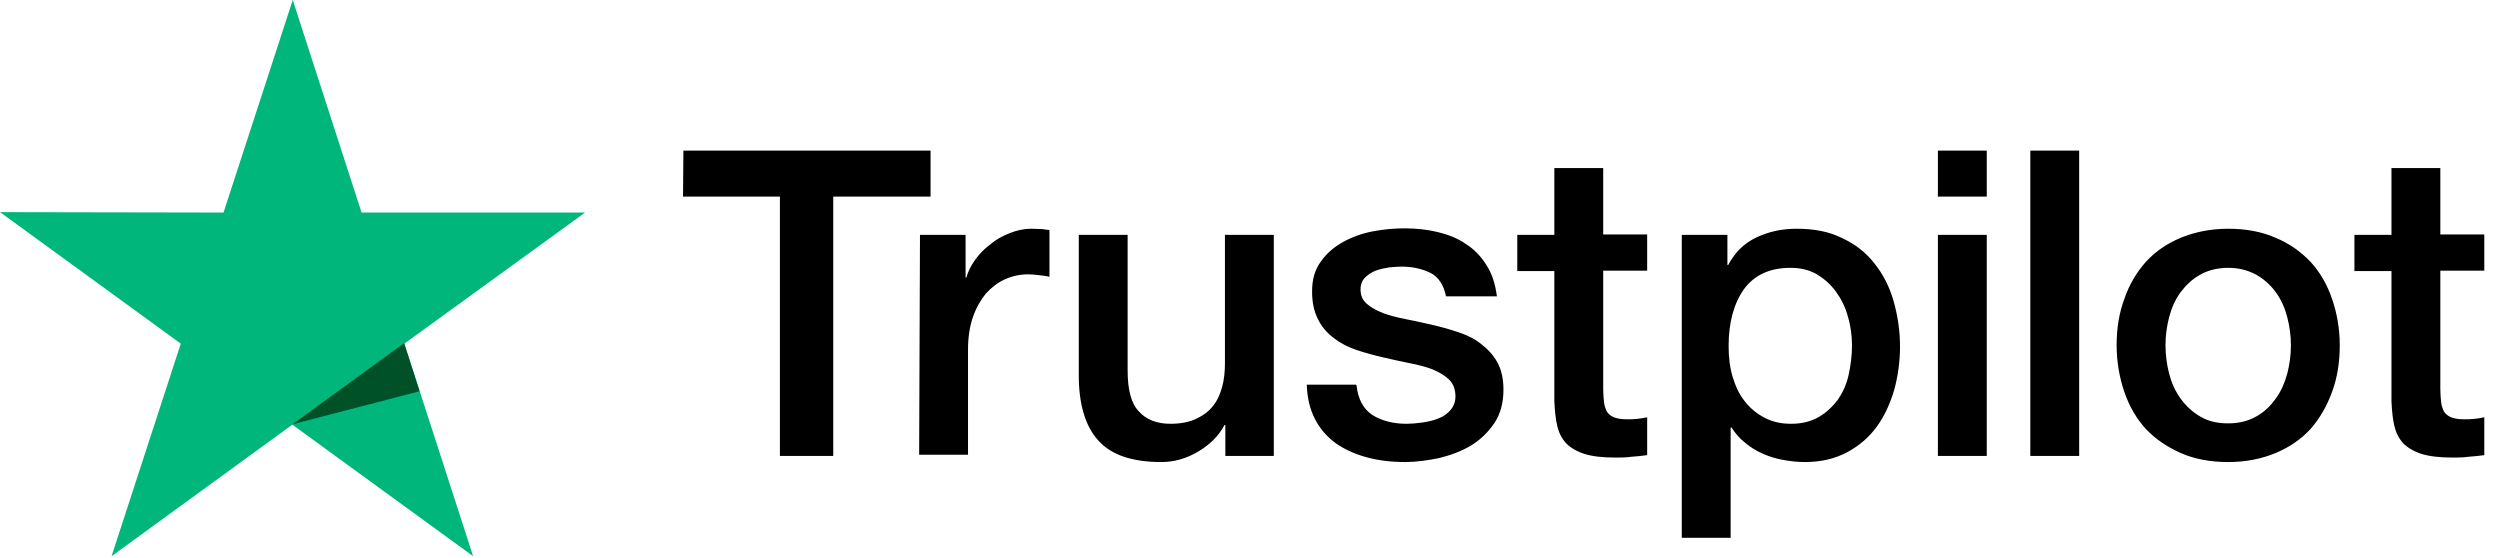 <svg width="121" height="27" viewBox="0 0 121 27" fill="none" xmlns="http://www.w3.org/2000/svg">
<path d="M33.077 7.288H45.039V9.514H40.329V22.068H37.748V9.514H33.058L33.077 7.288ZM44.527 11.367H46.734V13.436H46.773C46.852 13.14 46.99 12.865 47.187 12.589C47.384 12.313 47.621 12.057 47.916 11.84C48.192 11.603 48.508 11.426 48.862 11.288C49.197 11.15 49.552 11.071 49.907 11.071C50.183 11.071 50.38 11.091 50.478 11.091C50.577 11.111 50.695 11.13 50.794 11.13V13.397C50.636 13.357 50.459 13.338 50.281 13.318C50.104 13.298 49.946 13.278 49.769 13.278C49.375 13.278 49 13.357 48.646 13.515C48.291 13.673 47.995 13.909 47.719 14.205C47.463 14.52 47.246 14.894 47.089 15.348C46.931 15.801 46.852 16.333 46.852 16.924V22.009H44.487L44.527 11.367ZM61.632 22.068H59.307V20.57H59.268C58.972 21.122 58.538 21.536 57.967 21.871C57.395 22.206 56.804 22.363 56.213 22.363C54.814 22.363 53.789 22.028 53.158 21.319C52.528 20.629 52.213 19.565 52.213 18.166V11.367H54.577V17.929C54.577 18.875 54.755 19.545 55.129 19.92C55.484 20.314 55.996 20.511 56.647 20.511C57.139 20.511 57.553 20.432 57.888 20.274C58.223 20.117 58.499 19.92 58.696 19.663C58.913 19.407 59.051 19.092 59.149 18.737C59.248 18.383 59.287 17.988 59.287 17.575V11.367H61.652V22.068H61.632ZM65.653 18.639C65.731 19.328 65.988 19.801 66.441 20.097C66.894 20.373 67.446 20.511 68.076 20.511C68.293 20.511 68.549 20.491 68.825 20.452C69.101 20.412 69.377 20.353 69.614 20.255C69.87 20.156 70.067 20.018 70.225 19.821C70.382 19.624 70.461 19.387 70.441 19.092C70.422 18.796 70.323 18.54 70.106 18.343C69.89 18.146 69.633 18.008 69.318 17.87C69.003 17.752 68.628 17.653 68.215 17.575C67.801 17.496 67.387 17.397 66.953 17.299C66.52 17.2 66.086 17.082 65.672 16.944C65.258 16.806 64.904 16.629 64.569 16.372C64.253 16.136 63.977 15.84 63.8 15.466C63.603 15.091 63.505 14.658 63.505 14.106C63.505 13.515 63.642 13.042 63.938 12.648C64.214 12.254 64.588 11.938 65.022 11.702C65.456 11.465 65.948 11.288 66.48 11.19C67.012 11.091 67.525 11.052 67.998 11.052C68.549 11.052 69.082 11.111 69.574 11.229C70.067 11.347 70.54 11.524 70.934 11.8C71.348 12.057 71.683 12.411 71.939 12.825C72.215 13.239 72.373 13.751 72.451 14.343H69.988C69.87 13.771 69.614 13.397 69.219 13.2C68.806 13.003 68.352 12.904 67.82 12.904C67.663 12.904 67.446 12.924 67.229 12.943C66.993 12.983 66.796 13.022 66.579 13.101C66.382 13.18 66.204 13.298 66.066 13.436C65.928 13.574 65.85 13.771 65.85 14.008C65.85 14.303 65.948 14.52 66.145 14.697C66.342 14.875 66.599 15.013 66.933 15.151C67.249 15.269 67.623 15.367 68.037 15.446C68.451 15.525 68.885 15.624 69.318 15.722C69.752 15.821 70.165 15.939 70.579 16.077C70.993 16.215 71.368 16.392 71.683 16.648C71.998 16.885 72.274 17.18 72.471 17.535C72.668 17.89 72.767 18.343 72.767 18.855C72.767 19.486 72.629 20.018 72.333 20.471C72.038 20.905 71.663 21.279 71.21 21.555C70.757 21.831 70.225 22.028 69.673 22.166C69.101 22.284 68.549 22.363 67.998 22.363C67.328 22.363 66.697 22.284 66.126 22.127C65.554 21.969 65.042 21.733 64.628 21.437C64.214 21.122 63.879 20.747 63.642 20.274C63.406 19.821 63.268 19.269 63.248 18.619H65.633V18.639H65.653ZM73.437 11.367H75.23V8.135H77.595V11.347H79.723V13.101H77.595V18.816C77.595 19.072 77.615 19.269 77.634 19.466C77.654 19.644 77.713 19.801 77.772 19.92C77.851 20.038 77.969 20.136 78.107 20.195C78.265 20.255 78.462 20.294 78.738 20.294C78.895 20.294 79.073 20.294 79.231 20.274C79.388 20.255 79.566 20.235 79.723 20.195V22.028C79.467 22.068 79.211 22.087 78.955 22.107C78.698 22.146 78.462 22.146 78.186 22.146C77.555 22.146 77.063 22.087 76.688 21.969C76.314 21.851 76.018 21.674 75.802 21.457C75.585 21.22 75.447 20.944 75.368 20.609C75.289 20.274 75.25 19.86 75.23 19.427V13.121H73.437V11.328V11.367ZM81.379 11.367H83.606V12.825H83.645C83.98 12.195 84.433 11.761 85.024 11.485C85.615 11.209 86.246 11.071 86.956 11.071C87.803 11.071 88.532 11.209 89.163 11.525C89.793 11.82 90.306 12.214 90.72 12.746C91.133 13.259 91.449 13.87 91.646 14.559C91.843 15.249 91.961 15.998 91.961 16.767C91.961 17.496 91.863 18.185 91.685 18.855C91.488 19.526 91.212 20.136 90.838 20.649C90.463 21.161 89.99 21.575 89.399 21.89C88.808 22.206 88.138 22.363 87.35 22.363C87.015 22.363 86.66 22.324 86.325 22.265C85.99 22.206 85.655 22.107 85.34 21.969C85.024 21.831 84.729 21.654 84.473 21.437C84.197 21.22 83.98 20.964 83.802 20.688H83.763V26.029H81.398V11.367H81.379ZM89.636 16.727C89.636 16.254 89.577 15.781 89.439 15.328C89.32 14.875 89.123 14.481 88.867 14.126C88.611 13.771 88.296 13.495 87.941 13.278C87.567 13.062 87.133 12.963 86.66 12.963C85.675 12.963 84.926 13.298 84.413 13.988C83.921 14.678 83.665 15.604 83.665 16.747C83.665 17.299 83.724 17.791 83.862 18.245C84 18.698 84.177 19.092 84.453 19.427C84.709 19.762 85.024 20.018 85.399 20.215C85.773 20.412 86.187 20.511 86.68 20.511C87.231 20.511 87.665 20.393 88.04 20.176C88.414 19.959 88.71 19.663 88.966 19.328C89.202 18.974 89.379 18.58 89.478 18.126C89.577 17.653 89.636 17.2 89.636 16.727ZM93.794 7.288H96.159V9.514H93.794V7.288ZM93.794 11.367H96.159V22.068H93.794V11.367ZM98.267 7.288H100.632V22.068H98.267V7.288ZM107.845 22.363C106.997 22.363 106.229 22.225 105.559 21.93C104.889 21.634 104.337 21.26 103.864 20.767C103.411 20.274 103.056 19.663 102.82 18.974C102.583 18.284 102.445 17.515 102.445 16.707C102.445 15.899 102.563 15.151 102.82 14.461C103.056 13.771 103.411 13.18 103.864 12.668C104.317 12.175 104.889 11.781 105.559 11.505C106.229 11.229 106.997 11.071 107.845 11.071C108.692 11.071 109.461 11.209 110.131 11.505C110.801 11.781 111.353 12.175 111.826 12.668C112.279 13.16 112.634 13.771 112.87 14.461C113.106 15.151 113.244 15.899 113.244 16.707C113.244 17.535 113.126 18.284 112.87 18.974C112.614 19.663 112.279 20.255 111.826 20.767C111.372 21.26 110.801 21.654 110.131 21.93C109.461 22.206 108.712 22.363 107.845 22.363ZM107.845 20.491C108.357 20.491 108.83 20.373 109.205 20.156C109.599 19.939 109.894 19.644 110.15 19.289C110.407 18.934 110.584 18.52 110.702 18.087C110.82 17.634 110.88 17.18 110.88 16.707C110.88 16.254 110.82 15.801 110.702 15.348C110.584 14.894 110.407 14.5 110.15 14.146C109.894 13.791 109.579 13.515 109.205 13.298C108.81 13.081 108.357 12.963 107.845 12.963C107.332 12.963 106.859 13.081 106.485 13.298C106.091 13.515 105.795 13.81 105.539 14.146C105.283 14.5 105.106 14.894 104.987 15.348C104.869 15.801 104.81 16.254 104.81 16.707C104.81 17.18 104.869 17.634 104.987 18.087C105.106 18.54 105.283 18.934 105.539 19.289C105.795 19.644 106.111 19.939 106.485 20.156C106.879 20.393 107.332 20.491 107.845 20.491ZM113.954 11.367H115.747V8.135H118.112V11.347H120.24V13.101H118.112V18.816C118.112 19.072 118.132 19.269 118.151 19.466C118.171 19.644 118.23 19.801 118.289 19.92C118.368 20.038 118.486 20.136 118.624 20.195C118.782 20.255 118.979 20.294 119.255 20.294C119.413 20.294 119.59 20.294 119.748 20.274C119.905 20.255 120.083 20.235 120.24 20.195V22.028C119.984 22.068 119.728 22.087 119.472 22.107C119.216 22.146 118.979 22.146 118.703 22.146C118.073 22.146 117.58 22.087 117.205 21.969C116.831 21.851 116.535 21.674 116.319 21.457C116.102 21.22 115.964 20.944 115.885 20.609C115.806 20.274 115.767 19.86 115.747 19.427V13.121H113.954V11.328V11.367Z" fill="black"/>
<path d="M28.319 10.287H17.5L14.169 0L10.819 10.287L0 10.267L8.75 16.633L5.4 26.919L14.149 20.554L22.899 26.919L19.569 16.633L28.319 10.287Z" fill="#00B67A"/>
<path d="M20.308 18.937L19.559 16.611L14.159 20.533L20.308 18.937Z" fill="#005128"/>
</svg>
